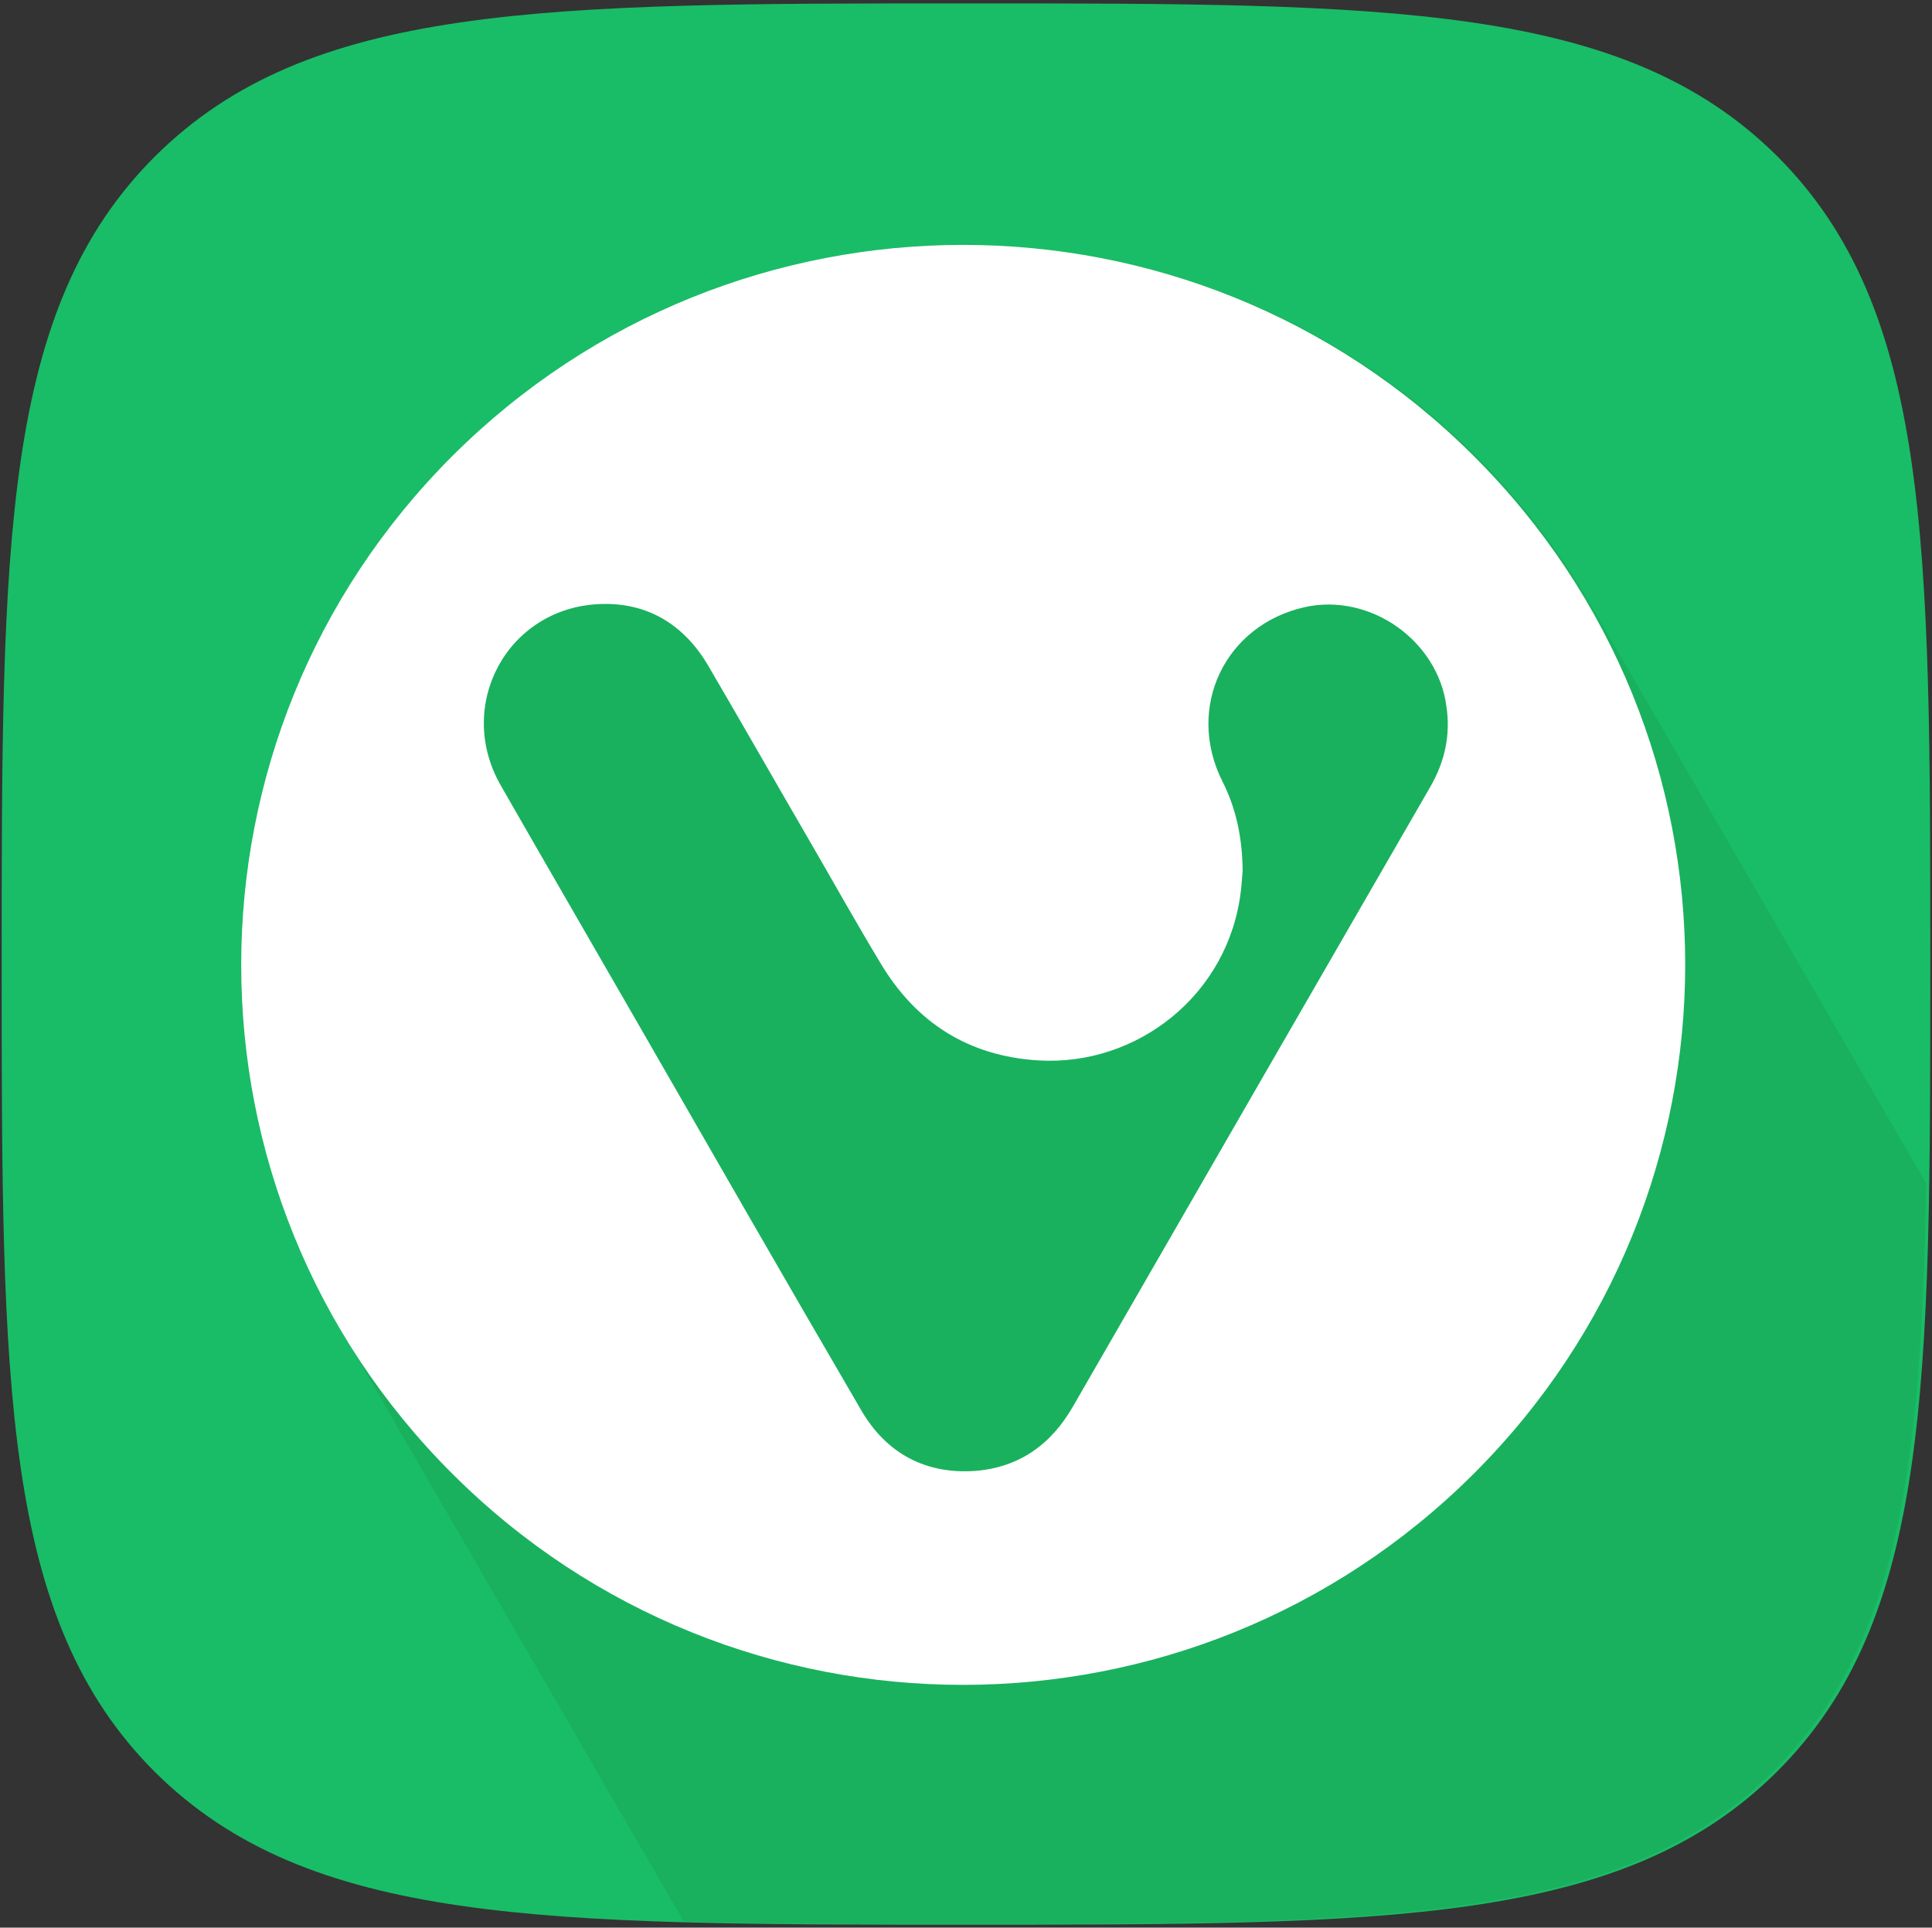 <?xml version="1.0" encoding="UTF-8" standalone="no"?>
<svg
   xmlns:dc="http://purl.org/dc/elements/1.1/"
   xmlns:cc="http://creativecommons.org/ns#"
   xmlns:rdf="http://www.w3.org/1999/02/22-rdf-syntax-ns#"
   xmlns:svg="http://www.w3.org/2000/svg"
   xmlns="http://www.w3.org/2000/svg"
   xmlns:sodipodi="http://sodipodi.sourceforge.net/DTD/sodipodi-0.dtd"
   xmlns:inkscape="http://www.inkscape.org/namespaces/inkscape"
   width="456"
   height="455"
   viewBox="0 0 456 455"
   version="1.1"
   id="svg17"
   sodipodi:docname="vivaldi.svg"
   inkscape:version="1.0.1 (3bc2e813f5, 2020-09-07)">
  <rect x="0" y="0" width="456" height="455" fill="#333333" stroke="none"/>
  <sodipodi:namedview
     pagecolor="#ffffff"
     bordercolor="#666666"
     borderopacity="1"
     objecttolerance="10"
     gridtolerance="10"
     guidetolerance="10"
     inkscape:pageopacity="0"
     inkscape:pageshadow="2"
     inkscape:window-width="1918"
     inkscape:window-height="931"
     id="namedview19"
     showgrid="false"
     inkscape:zoom="1.7098901"
     inkscape:cx="166.59254"
     inkscape:cy="227.5"
     inkscape:window-x="0"
     inkscape:window-y="28"
     inkscape:window-maximized="0"
     inkscape:current-layer="svg17" />
  <defs
     id="defs7">
    <linearGradient
       id="a"
       x1="21.587%"
       x2="76.116%"
       y1="5.709%"
       y2="100.496%">
      <stop
         stop-opacity=".2"
         offset="0%"
         id="stop2" />
      <stop
         stop-opacity=".05"
         offset="79.08%"
         id="stop4" />
    </linearGradient>
  </defs>
  <g
     fill="none"
     id="g15">
    <path
       fill="#EF3939"
       d="m 228,454.3 c 99.7,0 155.1,0 191.4,-36.1 36.2,-36.1 36.2,-91.3 36.2,-190.7 0,-99.4 0,-154.6 -36.2,-190.7 C 383.1,0.8 327.7,0.8 228,0.8 128.3,0.8 72.9,0.8 36.6,36.9 0.4,73 0.4,128.2 0.4,227.6 c 0,99.4 0,154.6 36.2,190.7 36.3,36 91.7,36 191.4,36 z"
       id="path9"
       style="fill:#19bd67" />
    <path
       fill="url(#a)"
       d="M 376,143.7 C 354.2,105.6 317.7,75.9 271.8,63.6 180.7,39.3 87.1,93.1 62.7,183.8 50.4,229.4 58,275.7 80.2,313.5 c 0.3,0.5 0.6,1.1 1,1.6 l 80.2,138.5 c 13.3,0.4 27.7,0.5 43.2,0.5 h 22.6 c 44.3,0 79.9,0 109,-3.2 36.3,-4 62.3,-12.9 82.4,-32.9 29.3,-29.2 34.9,-71 36,-138.7 C 407.8,198.5 376.1,143.8 376,143.7 Z"
       id="path11"
       style="fill:#19b15e" />
    <path
       fill="#FFF"
       d="M347.8 107.6c-66.5-66.4-174.4-66.4-241 0-66.5 66.4-66.5 174 0 240.3 66.5 66.4 174.4 66.4 241 0s66.6-174 0-240.3zm-10.2 78.1c-28.1 48.7-56.2 97.4-84.3 146.2-5.2 9.1-12.8 14.5-23.2 15.3-11.6.8-20.8-4.1-26.7-14.1-17.8-30.5-35.4-61.2-53-91.8-10.7-18.6-21.5-37.2-32.2-55.9-10.8-18.8 1.4-41.7 23-42.8 11.4-.6 20.2 4.7 26 14.6 7.9 13.5 15.7 27.2 23.6 40.8 5.7 9.8 11.2 19.7 17 29.3 8.4 14.1 20.8 22 37.3 23 23.3 1.4 45-15.5 47.8-40.2.2-1.8.3-3.7.4-4.6-.1-8-1.6-14.8-4.8-21.1-8.7-17.4.6-36.9 19.5-41.1 15.4-3.4 31.4 7.9 33.4 23.5 1 6.7-.4 13-3.8 18.9z"
       id="path13" />
  </g>
</svg>
